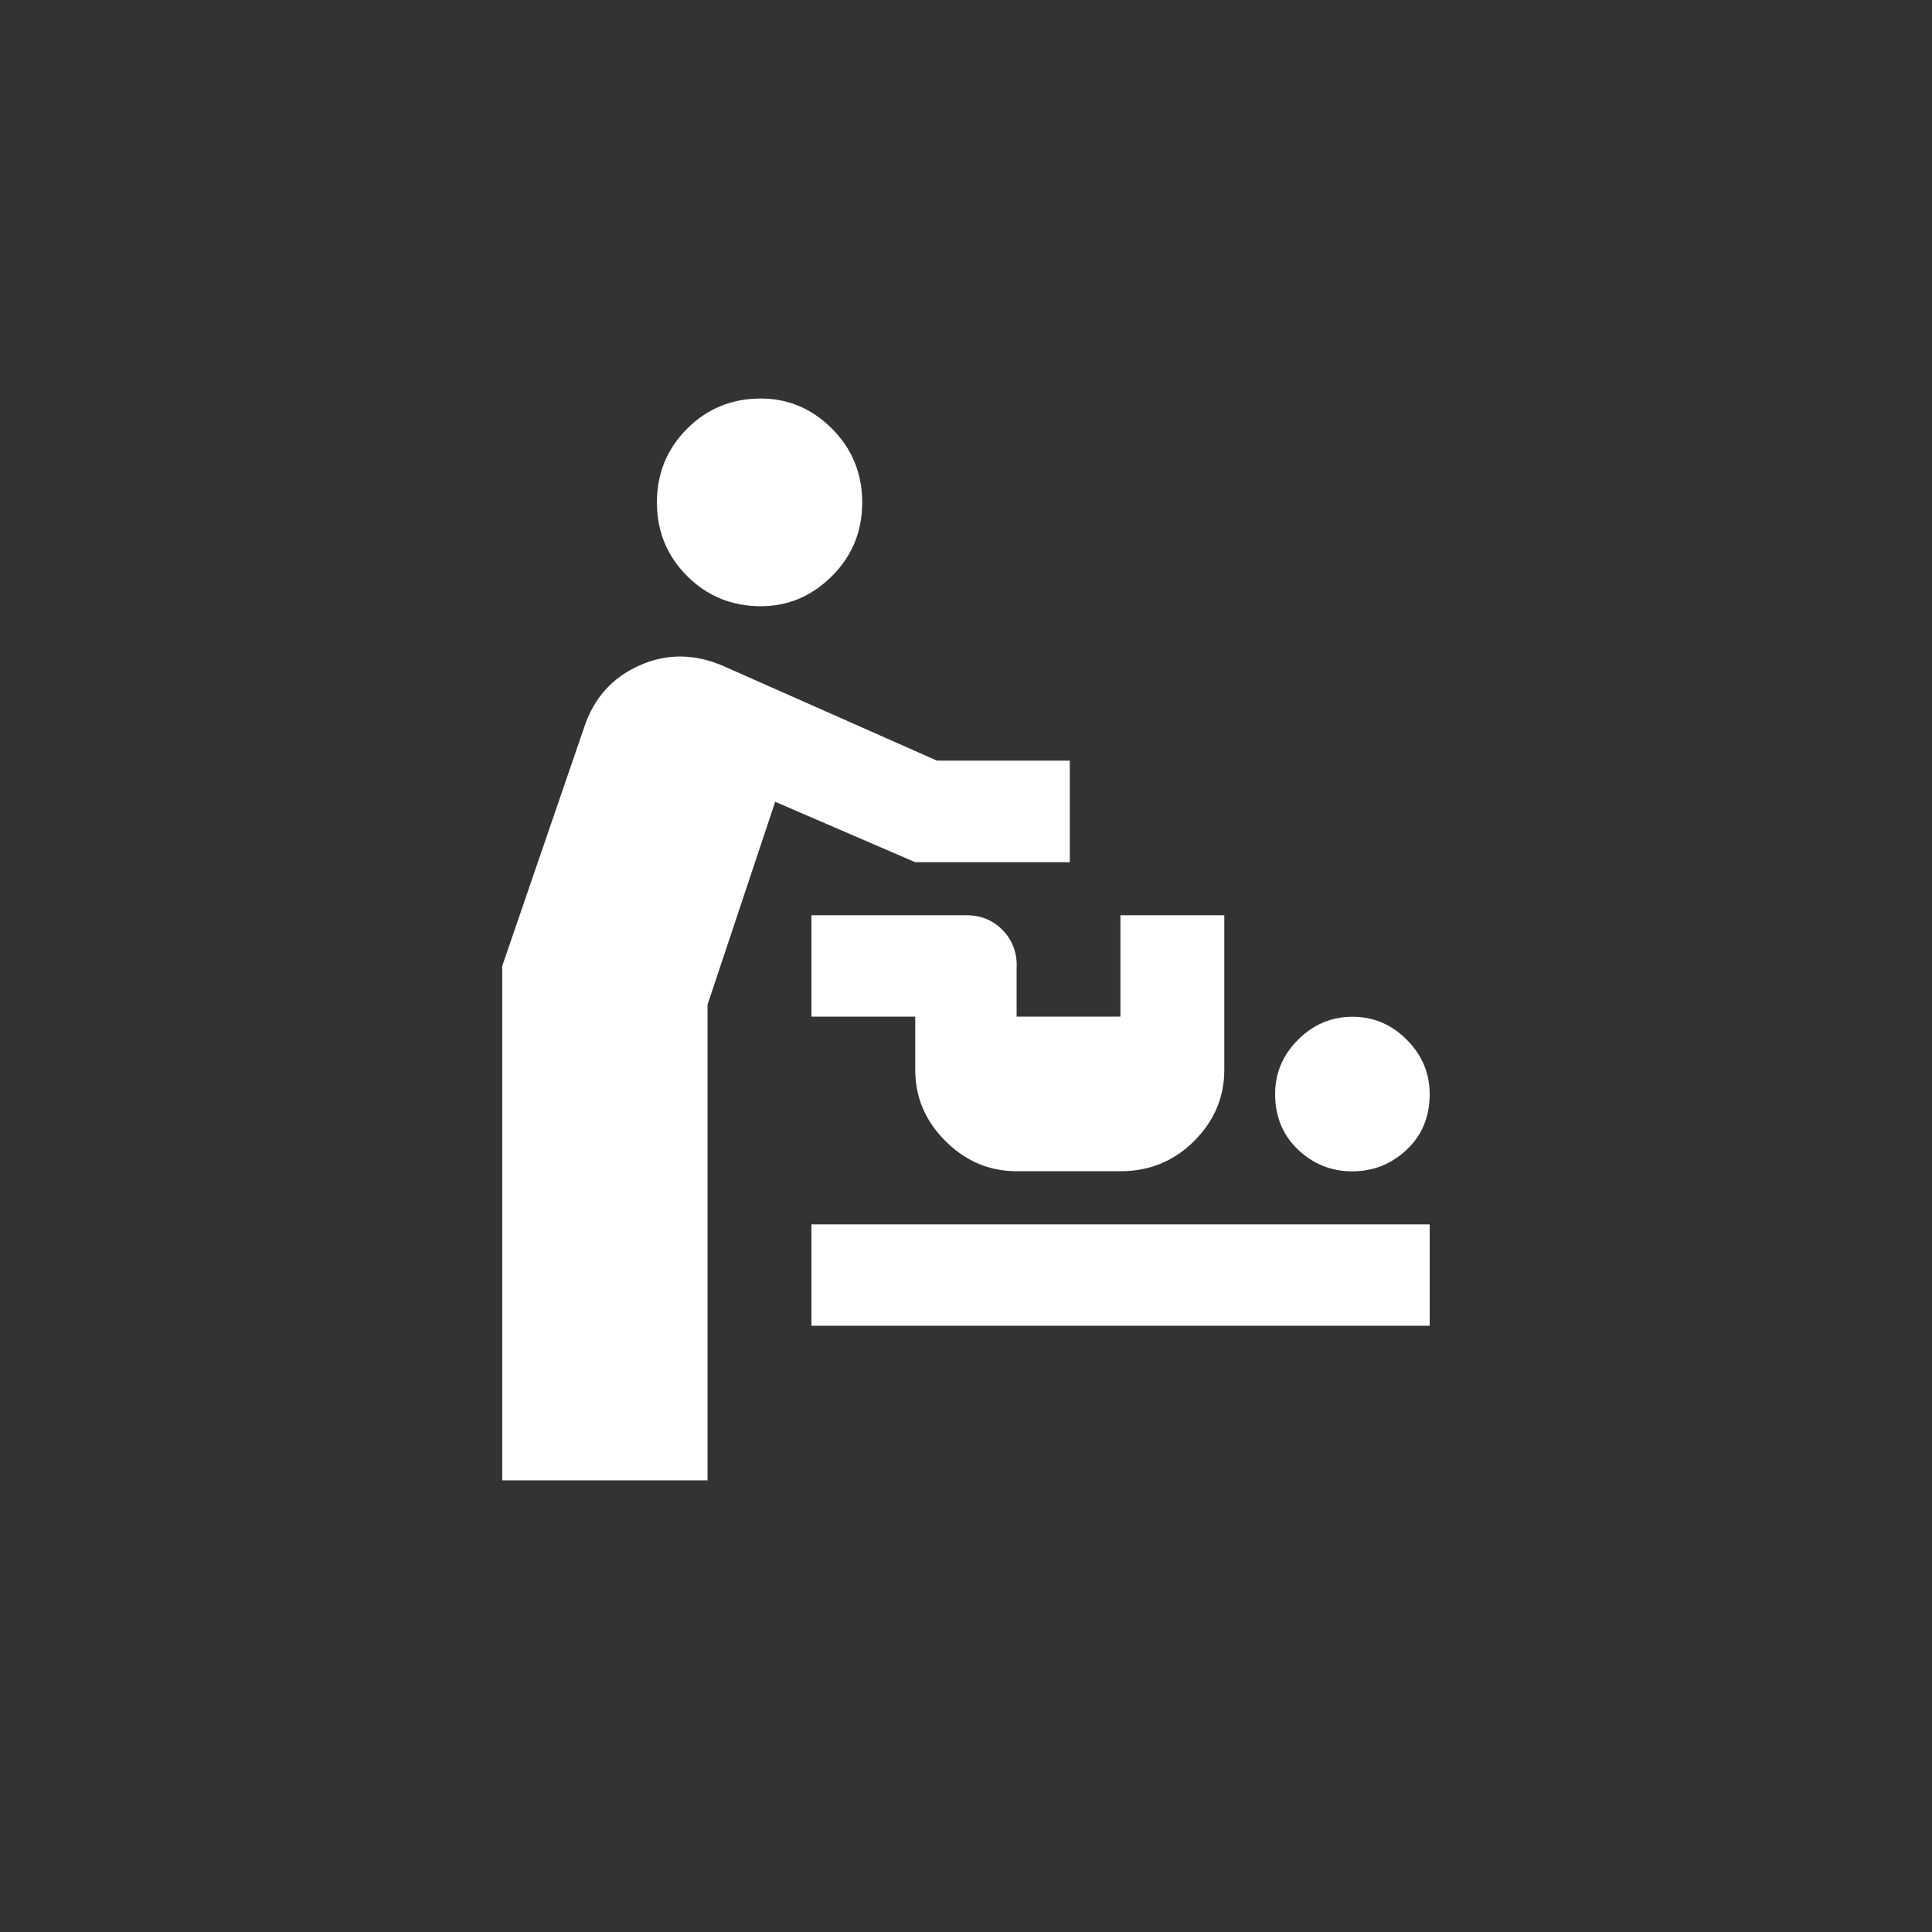 <!-- Generated by IcoMoon.io -->
<svg version="1.1" xmlns="http://www.w3.org/2000/svg" width="40" height="40" viewBox="0 0 40 40">
<rect x="0" y="0" width="40" height="40" fill="#333333" stroke="none"/>
<title>mt-baby_changing_station</title>
<path fill="#fff" d="M22.149 15.751v2.1h-3.2l-2.9-1.251-1.4 4.2v9.849h-4.251v-10.649l1.7-4.951q0.3-0.9 1.149-1.275t1.751 0.025l4.4 1.949h2.751zM15.751 8.251q-0.9 0-1.525 0.625t-0.625 1.525 0.625 1.525 1.525 0.625q0.849 0 1.475-0.625t0.625-1.525-0.625-1.525-1.475-0.625zM16.8 27.449h12.8v-2.1h-12.8v2.1zM28 24.251q0.649 0 1.125-0.449t0.475-1.151q0-0.649-0.475-1.125t-1.125-0.475-1.125 0.475-0.475 1.125q0 0.7 0.475 1.151t1.125 0.449zM21.051 20q0-0.449-0.3-0.751t-0.751-0.3h-3.2v2.1h2.149v1.1q0 0.851 0.625 1.475t1.475 0.625h2.149q0.9 0 1.525-0.625t0.625-1.475v-3.2h-2.151v2.1h-2.149v-1.049z"></path>
</svg>
